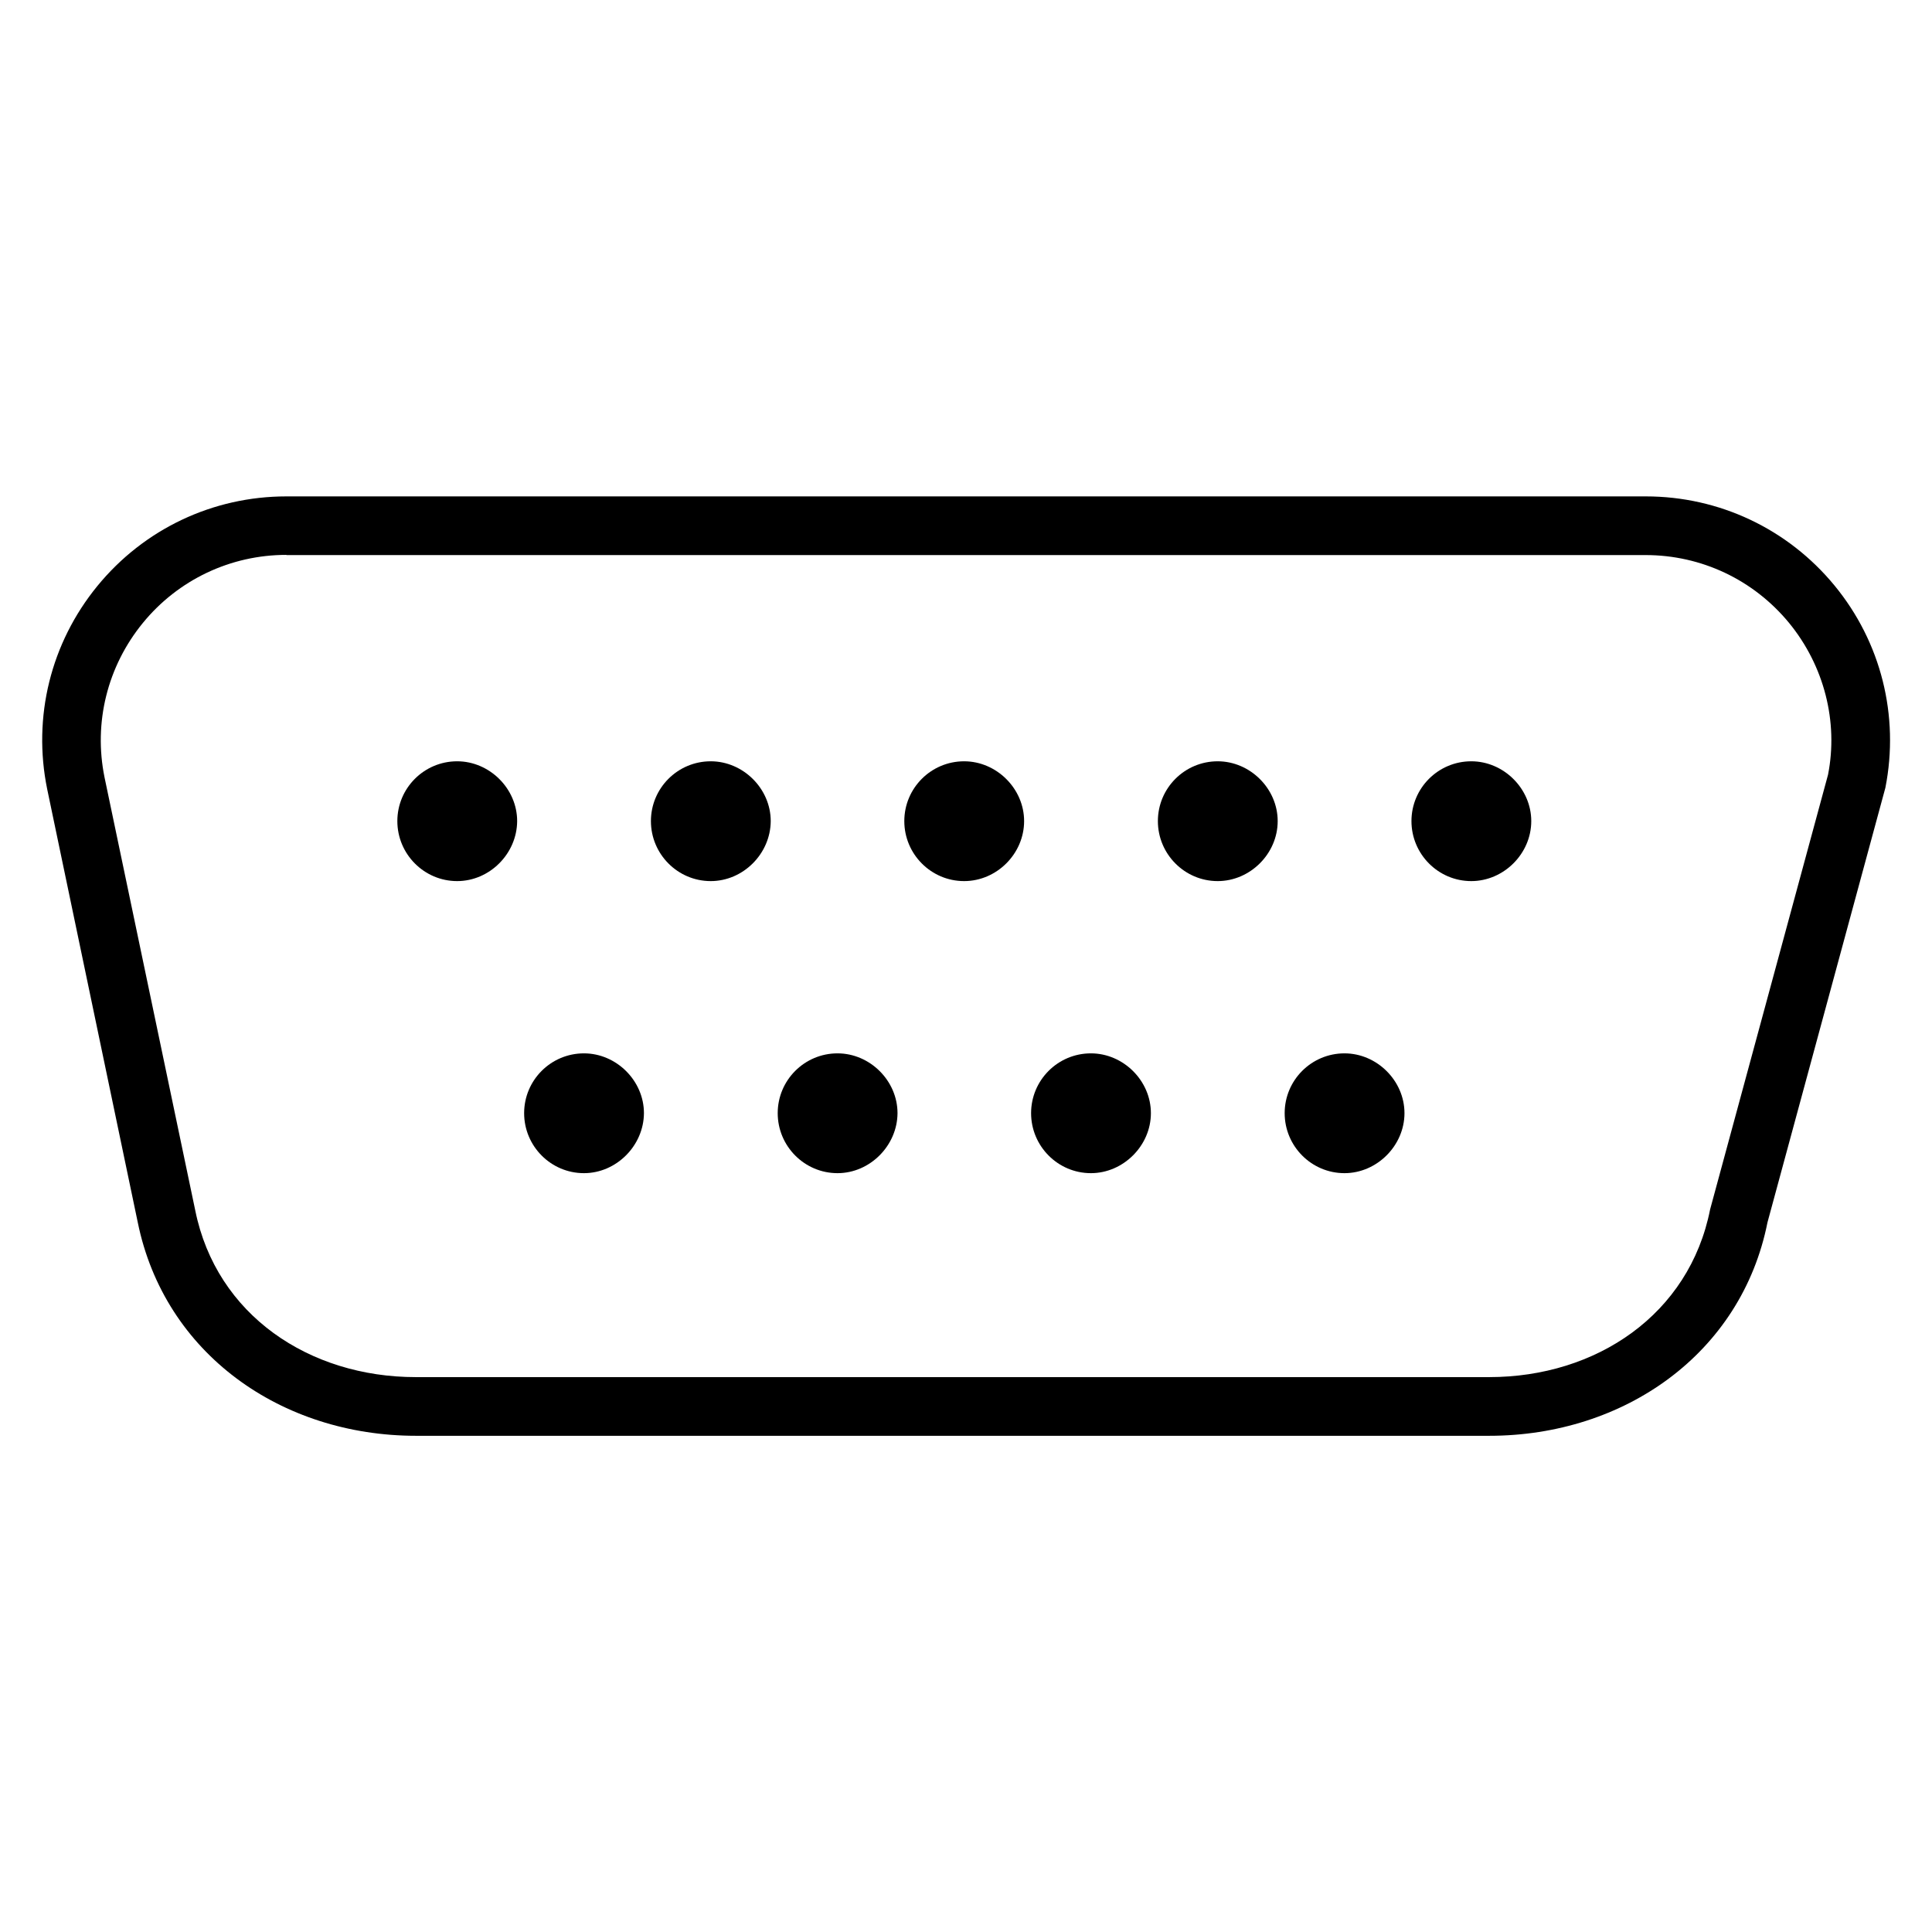 <?xml version="1.0" standalone="no"?><!DOCTYPE svg PUBLIC "-//W3C//DTD SVG 1.1//EN" "http://www.w3.org/Graphics/SVG/1.1/DTD/svg11.dtd"><svg class="icon" width="200px" height="200.00px" viewBox="0 0 1024 1024" version="1.1" xmlns="http://www.w3.org/2000/svg"><path fill="#000000" d="M242.3 467c-17.5 0-31.7-14.3-31.7-31.8s14.2-31.7 31.7-31.7c17.2 0 31.8 14.5 31.8 31.7-0.1 17.3-14.6 31.8-31.8 31.8zM376.7 467c-17.5 0-31.7-14.3-31.7-31.8s14.2-31.7 31.7-31.7c17.2 0 31.8 14.5 31.8 31.7-0.1 17.3-14.6 31.8-31.8 31.8zM511 467c-17.5 0-31.7-14.3-31.7-31.8s14.2-31.7 31.7-31.7c17.2 0 31.8 14.5 31.8 31.7 0 17.3-14.5 31.8-31.8 31.8zM645.4 467c-17.5 0-31.7-14.3-31.7-31.8s14.2-31.7 31.7-31.7c17.2 0 31.8 14.5 31.8 31.7 0 17.3-14.6 31.8-31.8 31.8zM779.8 467c-17.5 0-31.7-14.3-31.7-31.8s14.2-31.7 31.7-31.7c17.2 0 31.8 14.5 31.8 31.7 0 17.3-14.6 31.8-31.8 31.8z"  /><path fill="#000000" d="M309.5 621.8c-17.5 0-31.7-14.3-31.7-31.8s14.2-31.7 31.7-31.7c17.2 0 31.8 14.5 31.8 31.7-0.1 17.2-14.6 31.8-31.8 31.8zM443.9 621.8c-17.5 0-31.7-14.3-31.7-31.8s14.2-31.7 31.7-31.7c17.2 0 31.8 14.5 31.8 31.7-0.1 17.2-14.6 31.8-31.8 31.8zM578.2 621.8c-17.5 0-31.7-14.3-31.7-31.8s14.2-31.7 31.7-31.7c17.2 0 31.8 14.5 31.8 31.7s-14.6 31.8-31.8 31.8zM712.6 621.8c-17.5 0-31.7-14.3-31.7-31.8s14.2-31.7 31.7-31.7c17.2 0 31.8 14.5 31.8 31.7s-14.6 31.8-31.8 31.8z"  /><path fill="#000000" d="M789.3 761H220.5C149.2 761 87.2 717.6 73 647.8L25 418.2c-7.8-38.2 1.9-77.4 26.6-107.6 24.7-30.2 61.2-47.5 100.2-47.5h720.5c38.9 0 75.3 17.2 100 47.2 24.7 30 34.5 69.1 27 107.2l-62.5 230.4C923 717.3 861 761 789.3 761zM151.8 294.1c-29.6 0-57.4 13.2-76.1 36.1-18.8 23-26.2 52.8-20.3 81.8l48.1 229.6c11.2 55.4 60.4 88.3 116.9 88.3h568.9c56.8 0 106.1-33.2 117.1-88.9l62.5-230.4c5.5-28-2-57.7-20.7-80.5-18.8-22.8-46.4-35.9-76-35.9H151.8z"  /></svg>
